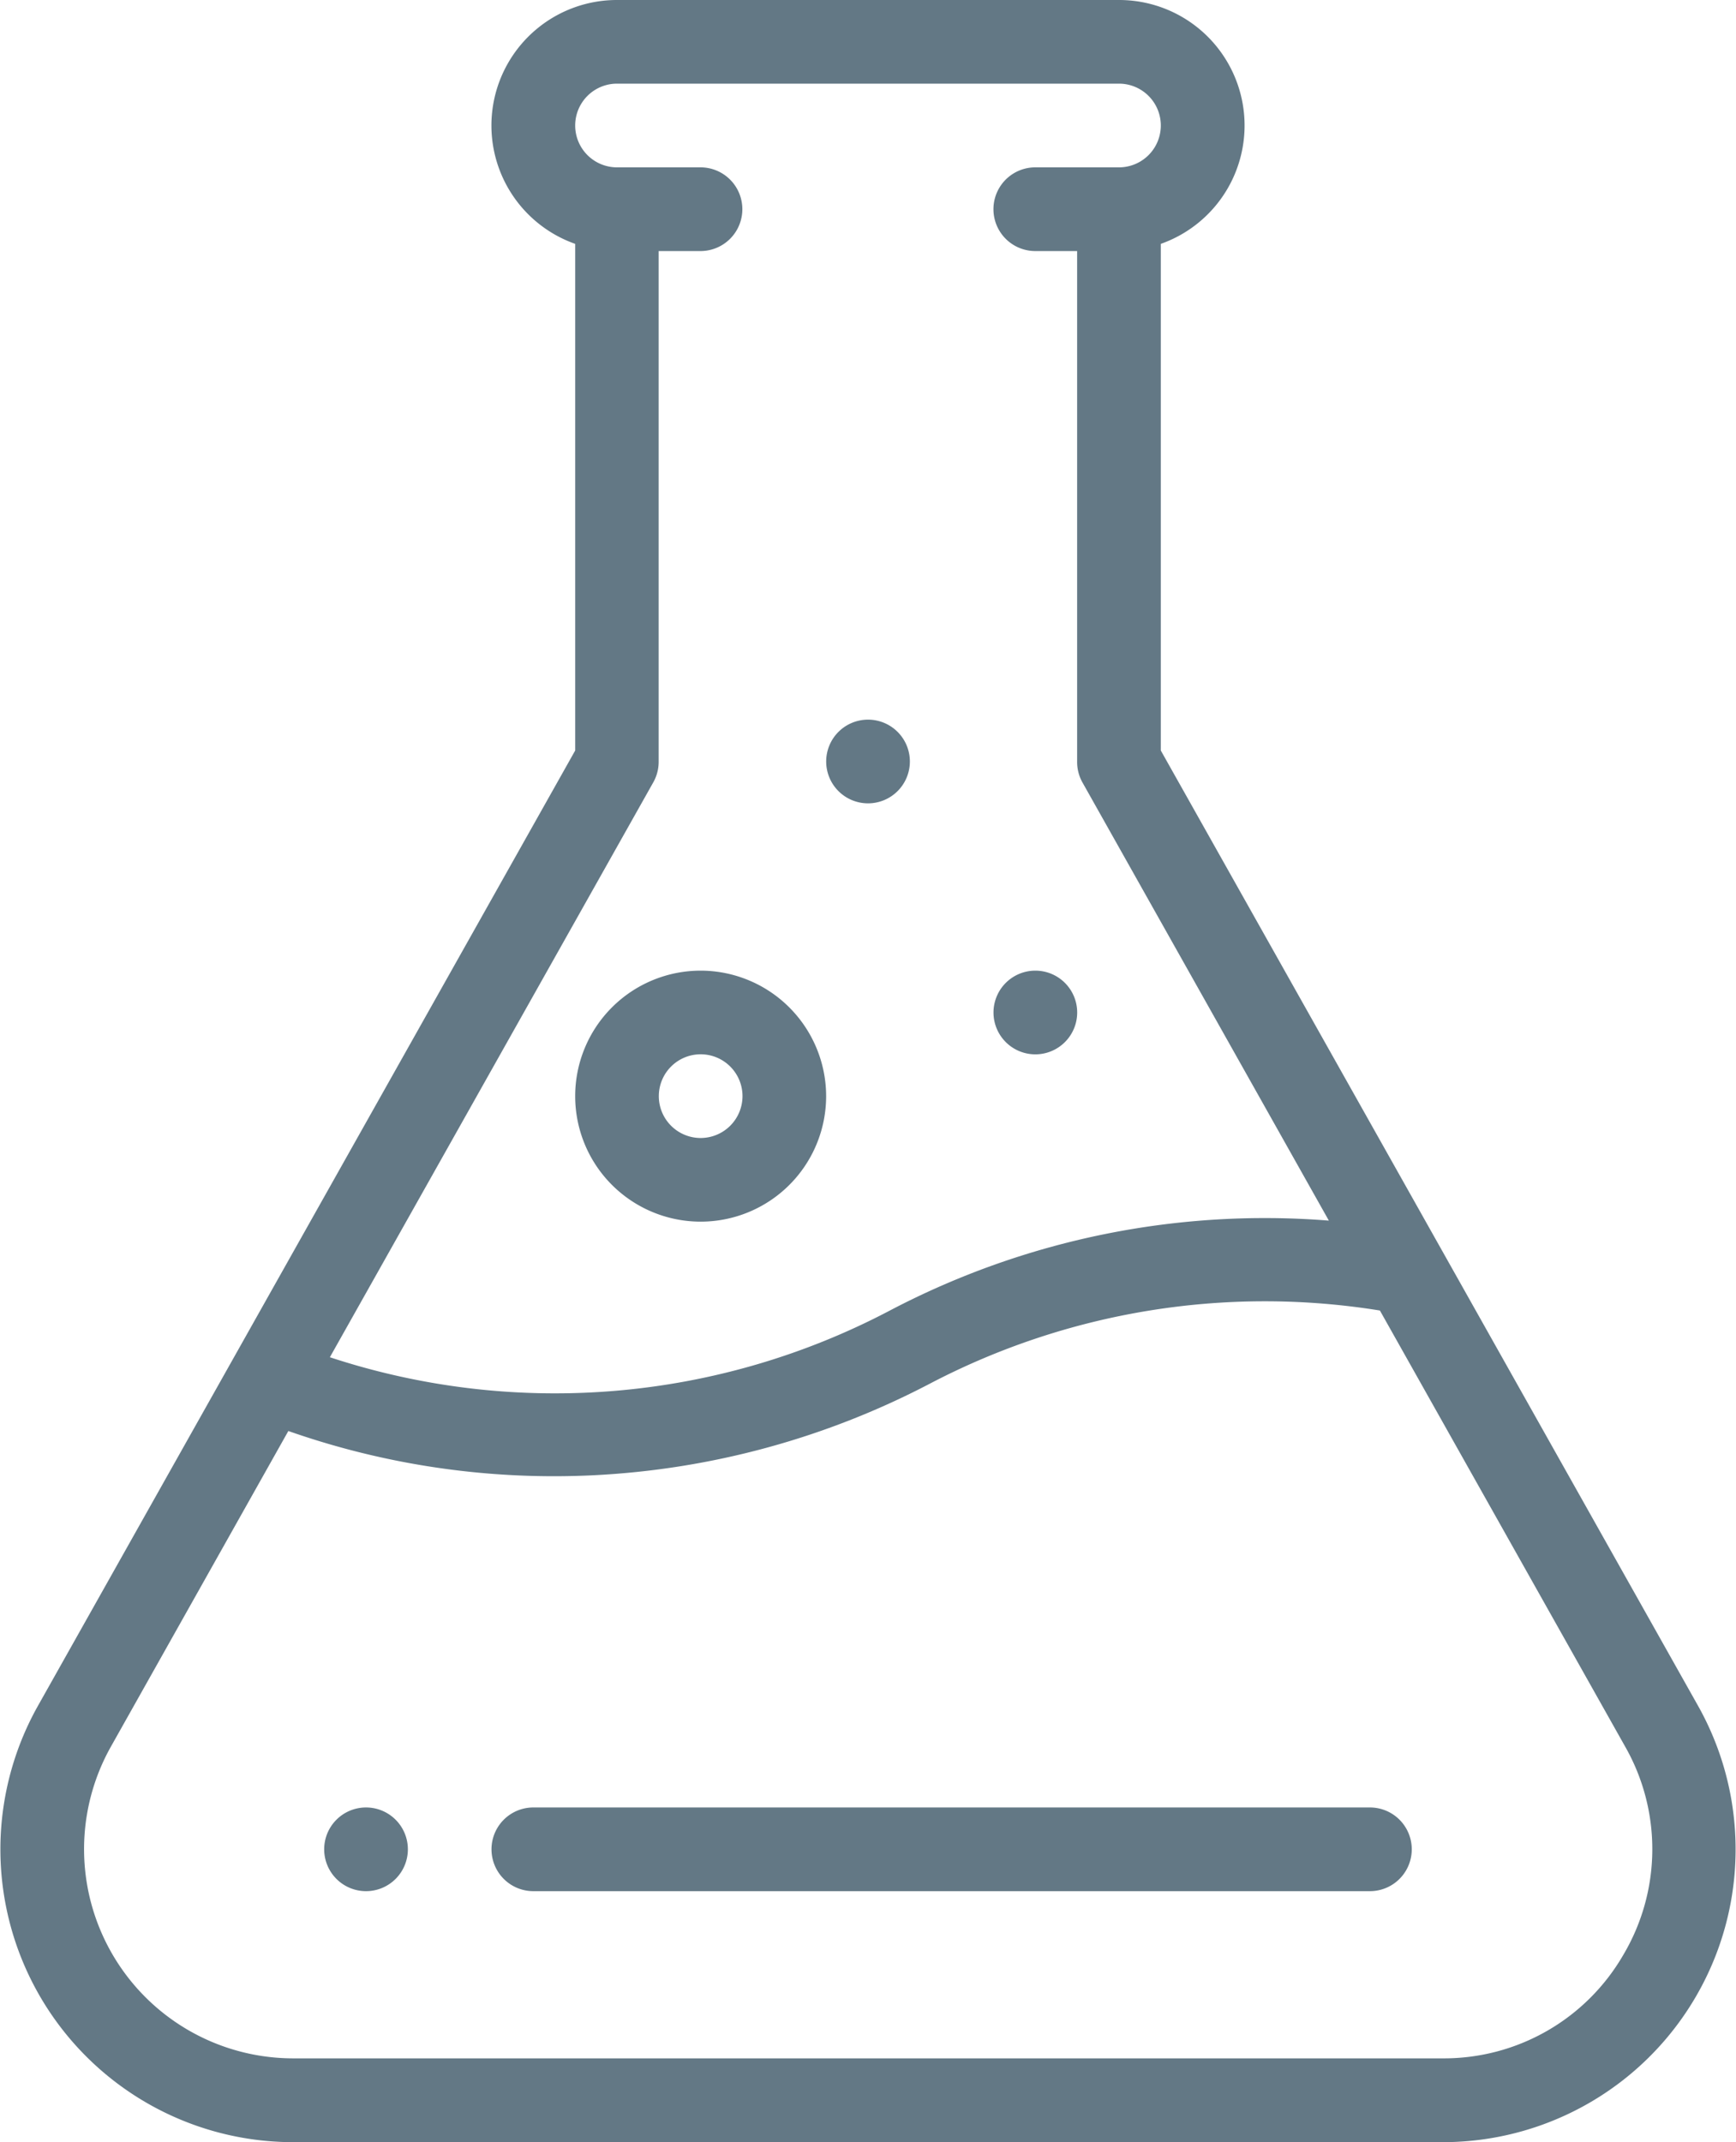 <svg xmlns="http://www.w3.org/2000/svg" width="33.565" height="41.409" viewBox="0 0 33.565 41.409"><g transform="translate(-48.491)"><g transform="translate(67.7 18.763)"><g transform="translate(0)"><path d="M286.809,232a.809.809,0,1,0,.809.809A.809.809,0,0,0,286.809,232Z" transform="translate(-286 -232)" fill="#637885"/></g></g><g transform="translate(64.465 13.911)"><g transform="translate(0)"><path d="M246.809,172a.809.809,0,1,0,.809.809A.809.809,0,0,0,246.809,172Z" transform="translate(-246 -172)" fill="#637885"/></g></g><g transform="translate(54.759 34.939)"><g transform="translate(0)"><path d="M126.809,432a.809.809,0,1,0,.809.809A.809.809,0,0,0,126.809,432Z" transform="translate(-126 -432)" fill="#637885"/></g></g><g transform="translate(48.491)"><g transform="translate(0)"><path d="M81.321,32.972,70.935,14.508V4.714A2.426,2.426,0,0,0,70.126,0H60.421a2.426,2.426,0,0,0-.809,4.714v9.794L49.226,32.972a5.661,5.661,0,0,0,4.934,8.437H76.387a5.661,5.661,0,0,0,4.934-8.437ZM61.126,15.116a.808.808,0,0,0,.1-.4V4.853h.809a.809.809,0,1,0,0-1.618H60.421a.809.809,0,1,1,0-1.618h9.705a.809.809,0,0,1,0,1.618H68.508a.809.809,0,0,0,0,1.618h.809V14.72a.808.808,0,0,0,.1.4l4.767,8.475a15.594,15.594,0,0,0-8.478,1.733,13.9,13.9,0,0,1-10.837.908ZM79.877,37.789a4.005,4.005,0,0,1-3.49,2H54.16a4.044,4.044,0,0,1-3.524-6.027l3.43-6.1a15.5,15.5,0,0,0,5.131.874q.388,0,.777-.019a15.7,15.7,0,0,0,6.48-1.762,13.963,13.963,0,0,1,8.717-1.422l4.74,8.426A4.006,4.006,0,0,1,79.877,37.789Z" transform="translate(-48.491)" fill="#637885"/></g></g><g transform="translate(59.612 18.763)"><g transform="translate(0)"><path d="M188.426,232a2.426,2.426,0,1,0,2.426,2.426A2.429,2.429,0,0,0,188.426,232Zm0,3.235a.809.809,0,1,1,.809-.809A.81.81,0,0,1,188.426,235.235Z" transform="translate(-186 -232)" fill="#637885"/></g></g><g transform="translate(57.994 34.939)"><g transform="translate(0)"><path d="M182.984,432H166.809a.809.809,0,0,0,0,1.618h16.175a.809.809,0,0,0,0-1.618Z" transform="translate(-166 -432)" fill="#637885"/></g></g></g></svg>